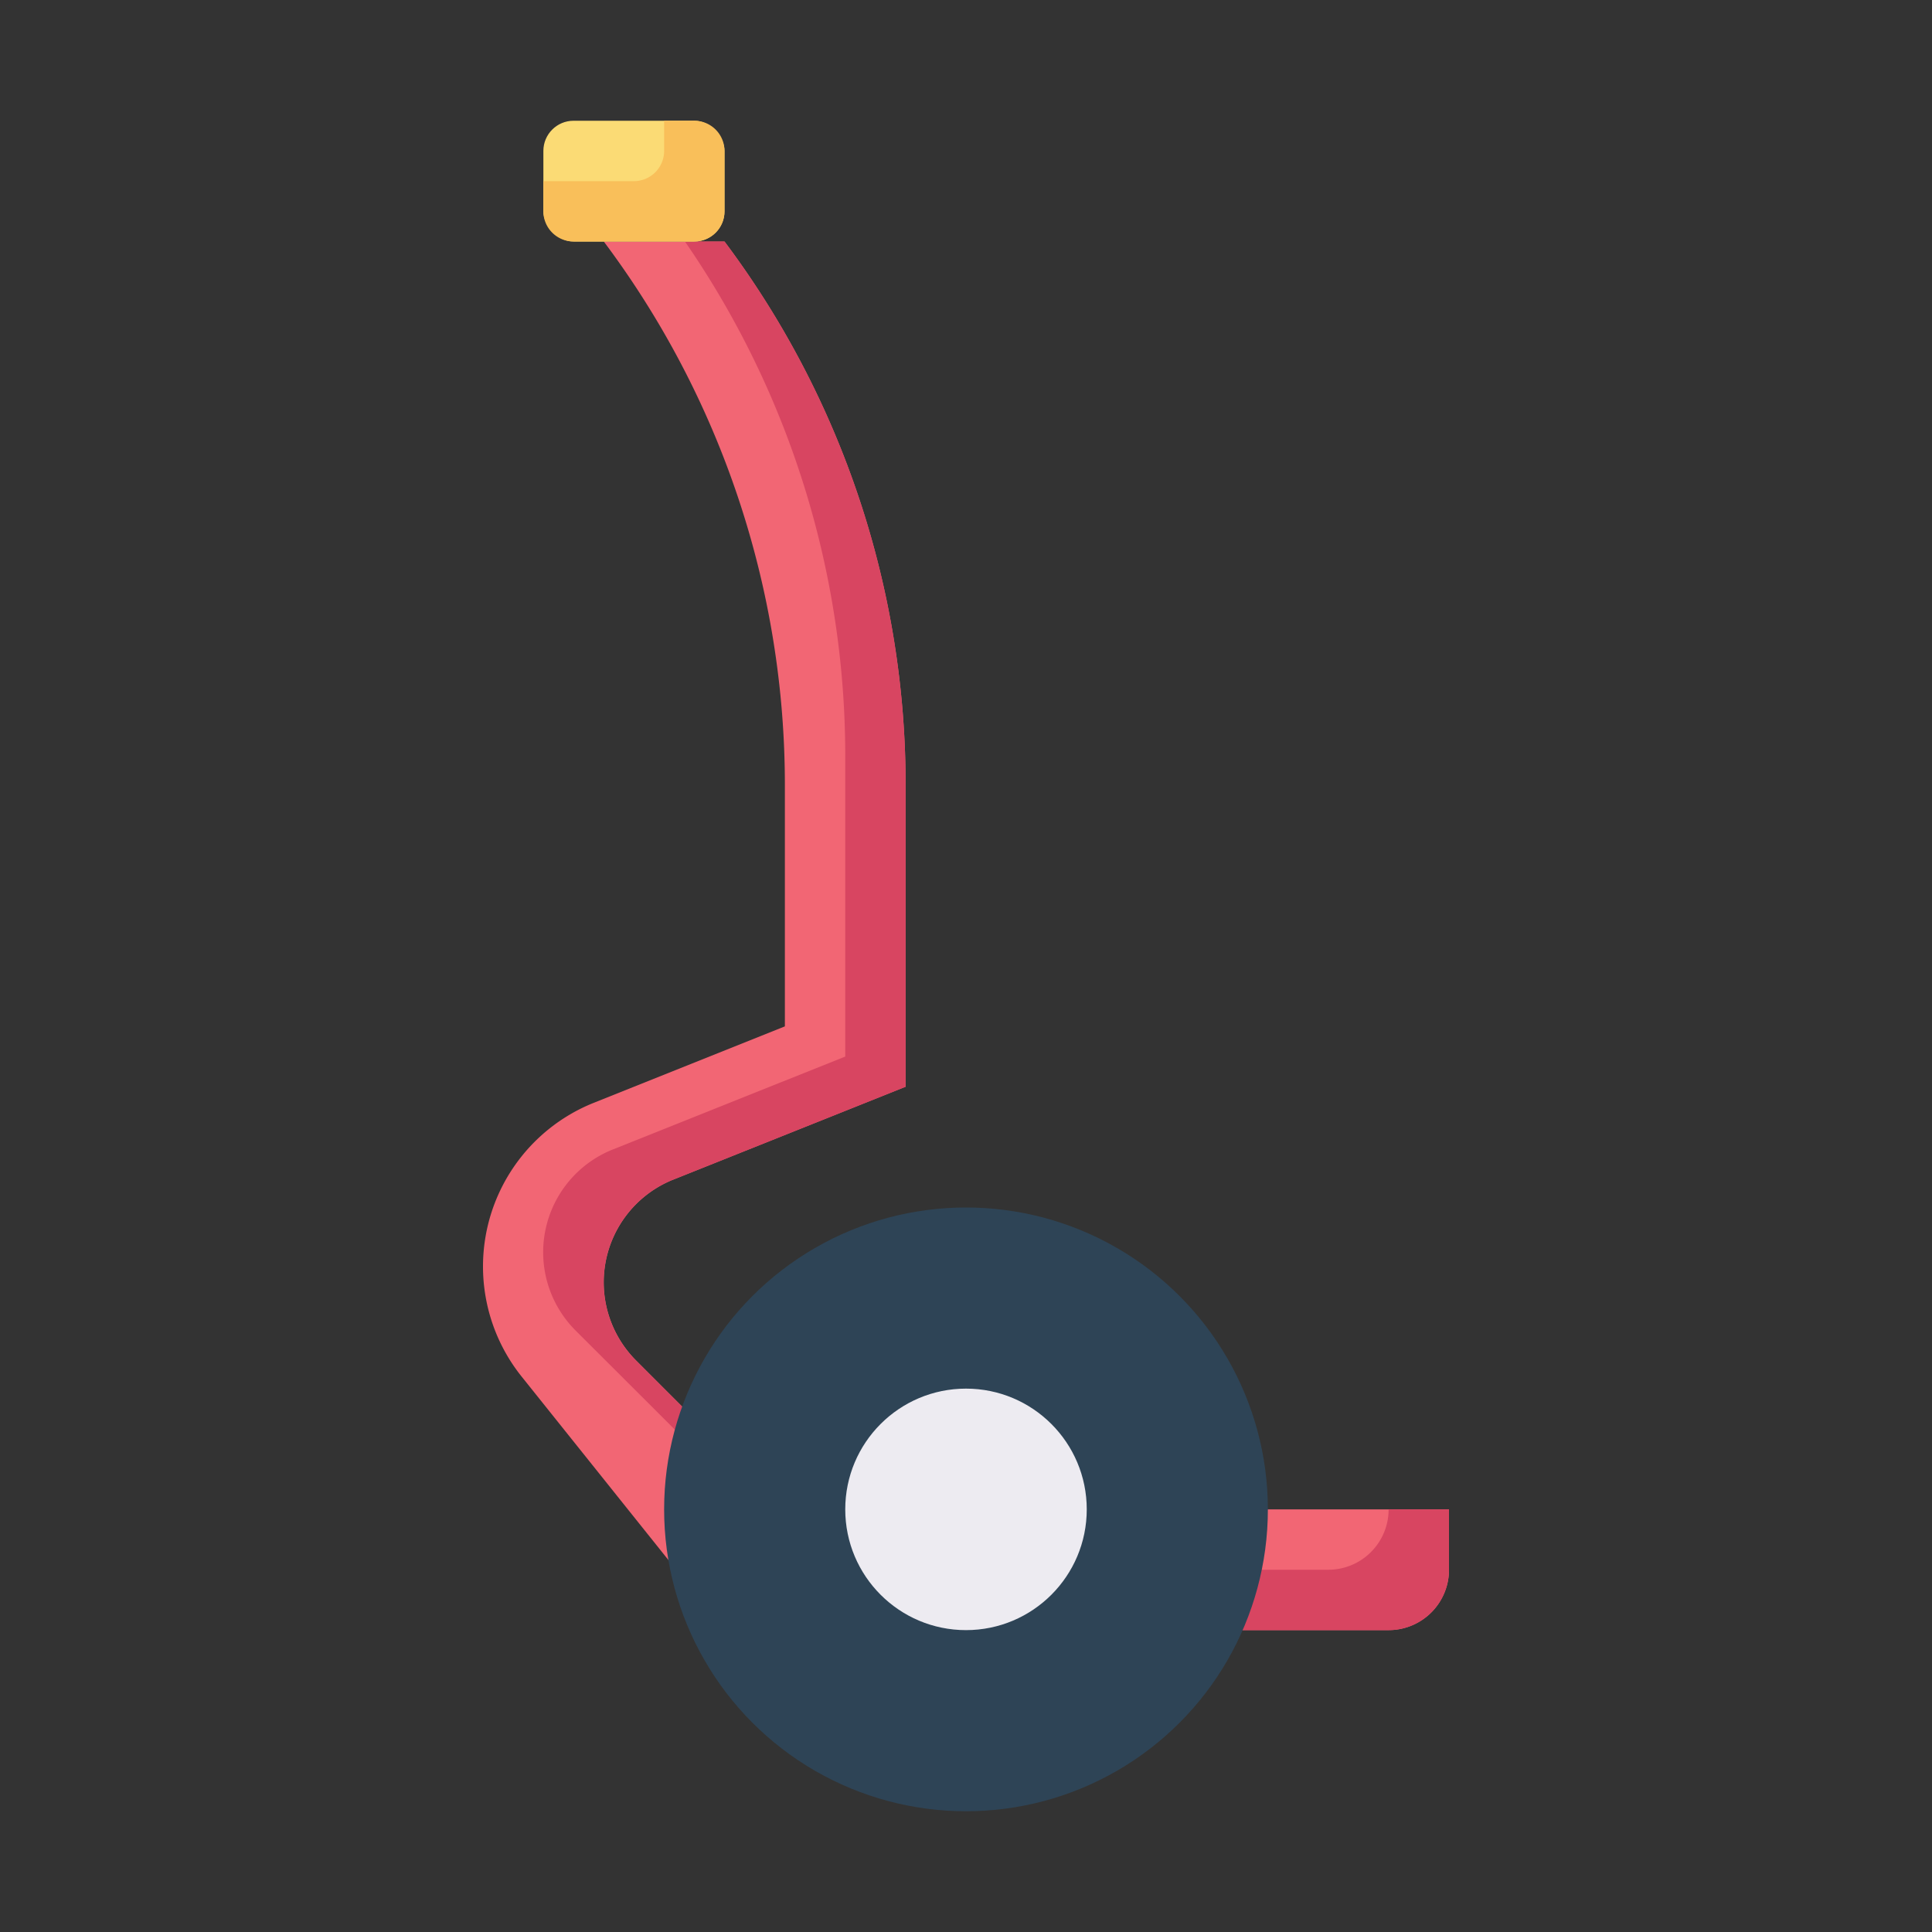 <svg id="Layer_1" height="512" viewBox="0 0 64 64" width="512" xmlns="http://www.w3.org/2000/svg" data-name="Layer 1"><rect x="0" y="0" width="64" height="64" fill="#333333" stroke="none"/><path d="m26 34v-8a30 30 0 0 0 -6-18h4a30 30 0 0 1 6 18v10l-7.7 3.078a3.667 3.667 0 0 0 -2.3 3.4 3.665 3.665 0 0 0 1.074 2.592l4.926 4.93-2 4-6.721-8.4a5.837 5.837 0 0 1 -1.279-3.648 5.837 5.837 0 0 1 3.67-5.42z" fill="#f26674"/><path d="m22.3 39.078 7.7-3.078v-10a30 30 0 0 0 -6-18h-1.311a29.981 29.981 0 0 1 5.311 17v10l-7.7 3.078a3.666 3.666 0 0 0 -1.23 6l4.93 4.922-1.538 3.077 1.538 1.923 2-4-4.926-4.926a3.666 3.666 0 0 1 1.23-6z" fill="#d84561"/><path d="m38 50h10a0 0 0 0 1 0 0v2a2 2 0 0 1 -2 2h-8a0 0 0 0 1 0 0v-4a0 0 0 0 1 0 0z" fill="#f26674"/><path d="m46 50a2 2 0 0 1 -2 2h-6v2h8a2 2 0 0 0 2-2v-2z" fill="#d84561"/><circle cx="32" cy="50" fill="#2e4456" r="10"/><circle cx="32" cy="50" fill="#edebf1" r="4"/><rect fill="#fbdb75" height="4" rx="1" width="6" x="18" y="4"/><path d="m23 4h-1v1a1 1 0 0 1 -1 1h-3v1a1 1 0 0 0 1 1h4a1 1 0 0 0 1-1v-2a1 1 0 0 0 -1-1z" fill="#f9bf5a"/></svg>